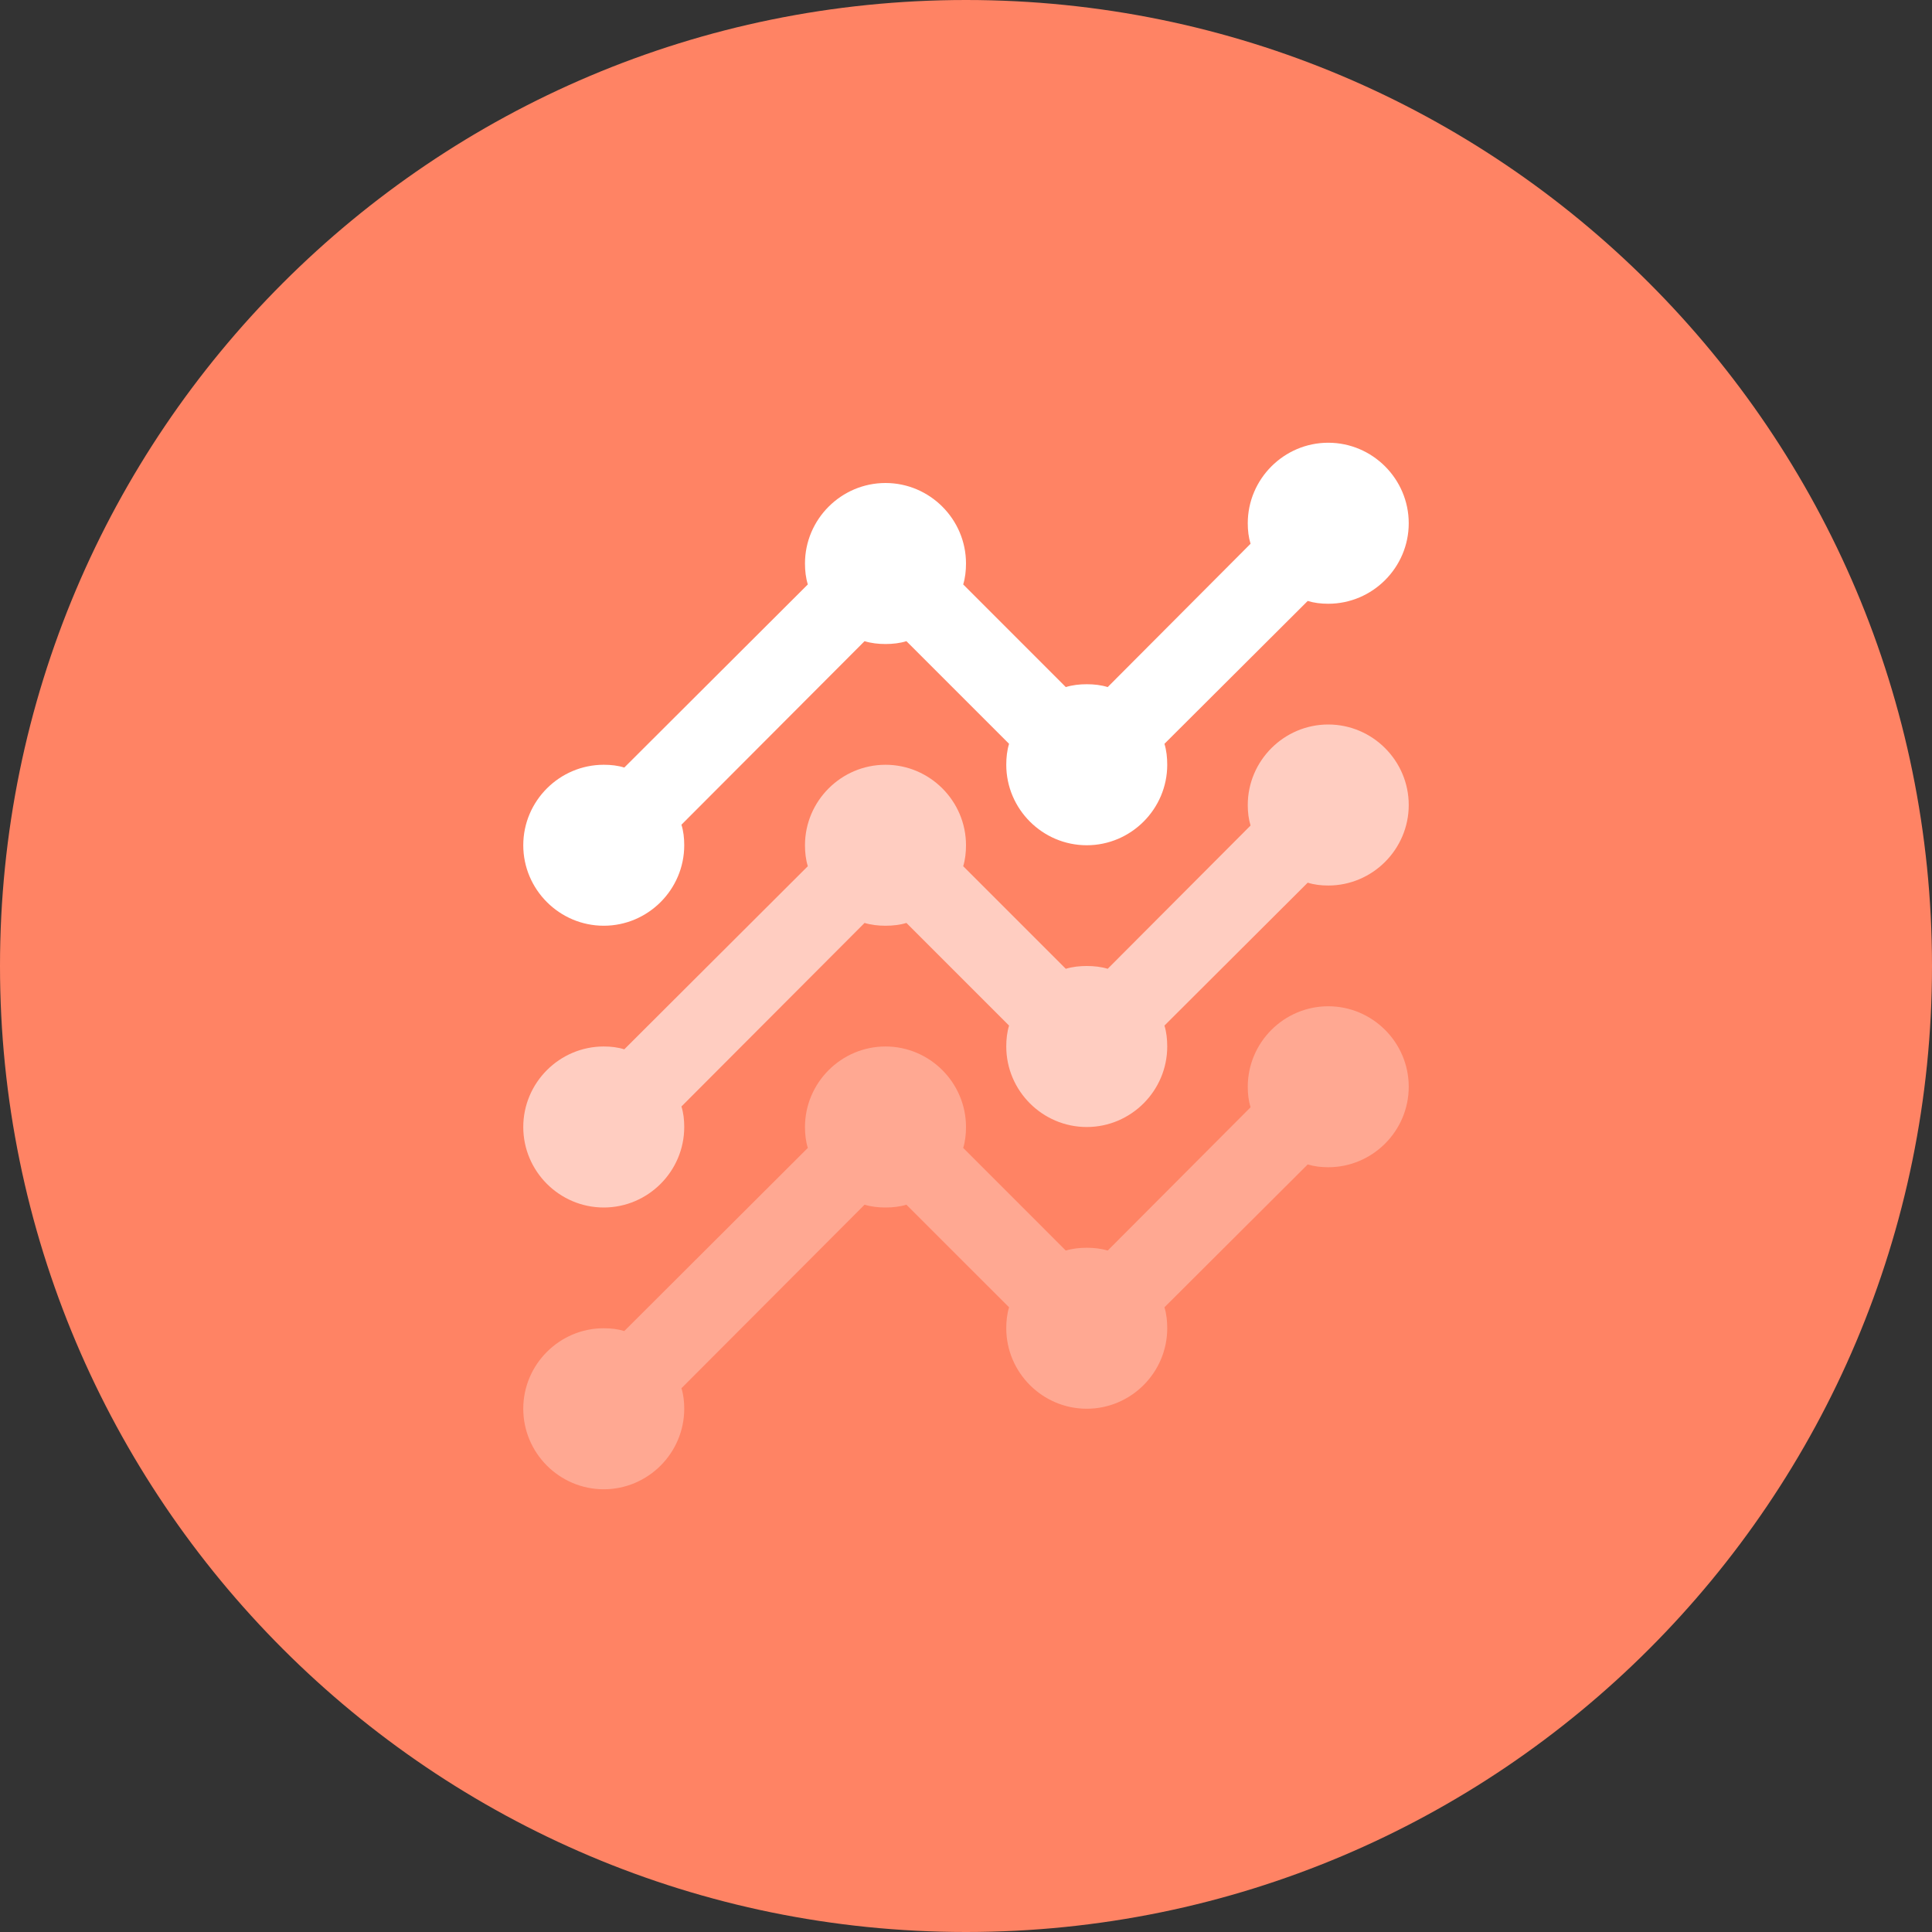 <svg width="38" height="38" viewBox="0 0 38 38" fill="none" xmlns="http://www.w3.org/2000/svg">
<rect x="0" y="0" width="38" height="38" fill="#333333" stroke="none"/>
<path fill-rule="evenodd" clip-rule="evenodd" d="M19 38C29.493 38 38 29.493 38 19C38 8.507 29.493 0 19 0C8.507 0 0 8.507 0 19C0 29.493 8.507 38 19 38Z" fill="#FF8364"/>
<g opacity="0.3">
<path fill-rule="evenodd" clip-rule="evenodd" d="M27.708 21.375C27.708 22.246 26.996 22.958 26.125 22.958C25.983 22.958 25.848 22.942 25.721 22.903L22.903 25.713C22.943 25.84 22.958 25.983 22.958 26.125C22.958 26.996 22.246 27.708 21.375 27.708C20.504 27.708 19.792 26.996 19.792 26.125C19.792 25.983 19.808 25.84 19.847 25.713L17.828 23.695C17.702 23.734 17.559 23.75 17.417 23.75C17.274 23.75 17.132 23.734 17.005 23.695L13.403 27.305C13.443 27.431 13.458 27.566 13.458 27.708C13.458 28.579 12.746 29.292 11.875 29.292C11.004 29.292 10.292 28.579 10.292 27.708C10.292 26.837 11.004 26.125 11.875 26.125C12.018 26.125 12.152 26.141 12.279 26.18L15.889 22.578C15.849 22.452 15.833 22.309 15.833 22.167C15.833 21.296 16.546 20.583 17.417 20.583C18.288 20.583 19 21.296 19 22.167C19 22.309 18.984 22.452 18.945 22.578L20.963 24.597C21.09 24.558 21.233 24.542 21.375 24.542C21.518 24.542 21.66 24.558 21.787 24.597L24.597 21.779C24.558 21.652 24.542 21.517 24.542 21.375C24.542 20.504 25.254 19.792 26.125 19.792C26.996 19.792 27.708 20.504 27.708 21.375Z" fill="white"/>
</g>
<g opacity="0.6">
<path fill-rule="evenodd" clip-rule="evenodd" d="M27.708 15.833C27.708 16.704 26.996 17.417 26.125 17.417C25.983 17.417 25.848 17.401 25.721 17.361L22.903 20.172C22.943 20.298 22.958 20.441 22.958 20.583C22.958 21.454 22.246 22.167 21.375 22.167C20.504 22.167 19.792 21.454 19.792 20.583C19.792 20.441 19.808 20.298 19.847 20.172L17.828 18.153C17.702 18.192 17.559 18.208 17.417 18.208C17.274 18.208 17.132 18.192 17.005 18.153L13.403 21.763C13.443 21.89 13.458 22.024 13.458 22.167C13.458 23.038 12.746 23.75 11.875 23.75C11.004 23.75 10.292 23.038 10.292 22.167C10.292 21.296 11.004 20.583 11.875 20.583C12.018 20.583 12.152 20.599 12.279 20.639L15.889 17.037C15.849 16.91 15.833 16.767 15.833 16.625C15.833 15.754 16.546 15.042 17.417 15.042C18.288 15.042 19 15.754 19 16.625C19 16.767 18.984 16.91 18.945 17.037L20.963 19.055C21.09 19.016 21.233 19 21.375 19C21.518 19 21.66 19.016 21.787 19.055L24.597 16.237C24.558 16.11 24.542 15.976 24.542 15.833C24.542 14.963 25.254 14.25 26.125 14.25C26.996 14.25 27.708 14.963 27.708 15.833Z" fill="white"/>
</g>
<path fill-rule="evenodd" clip-rule="evenodd" d="M27.708 10.292C27.708 11.162 26.996 11.875 26.125 11.875C25.983 11.875 25.848 11.859 25.721 11.82L22.903 14.63C22.943 14.757 22.958 14.899 22.958 15.042C22.958 15.912 22.246 16.625 21.375 16.625C20.504 16.625 19.792 15.912 19.792 15.042C19.792 14.899 19.808 14.757 19.847 14.63L17.828 12.611C17.702 12.651 17.559 12.667 17.417 12.667C17.274 12.667 17.132 12.651 17.005 12.611L13.403 16.221C13.443 16.348 13.458 16.483 13.458 16.625C13.458 17.496 12.746 18.208 11.875 18.208C11.004 18.208 10.292 17.496 10.292 16.625C10.292 15.754 11.004 15.042 11.875 15.042C12.018 15.042 12.152 15.057 12.279 15.097L15.889 11.495C15.849 11.368 15.833 11.226 15.833 11.083C15.833 10.213 16.546 9.5 17.417 9.5C18.288 9.5 19 10.213 19 11.083C19 11.226 18.984 11.368 18.945 11.495L20.963 13.514C21.09 13.474 21.233 13.458 21.375 13.458C21.518 13.458 21.66 13.474 21.787 13.514L24.597 10.695C24.558 10.569 24.542 10.434 24.542 10.292C24.542 9.421 25.254 8.708 26.125 8.708C26.996 8.708 27.708 9.421 27.708 10.292Z" fill="white"/>
</svg>
